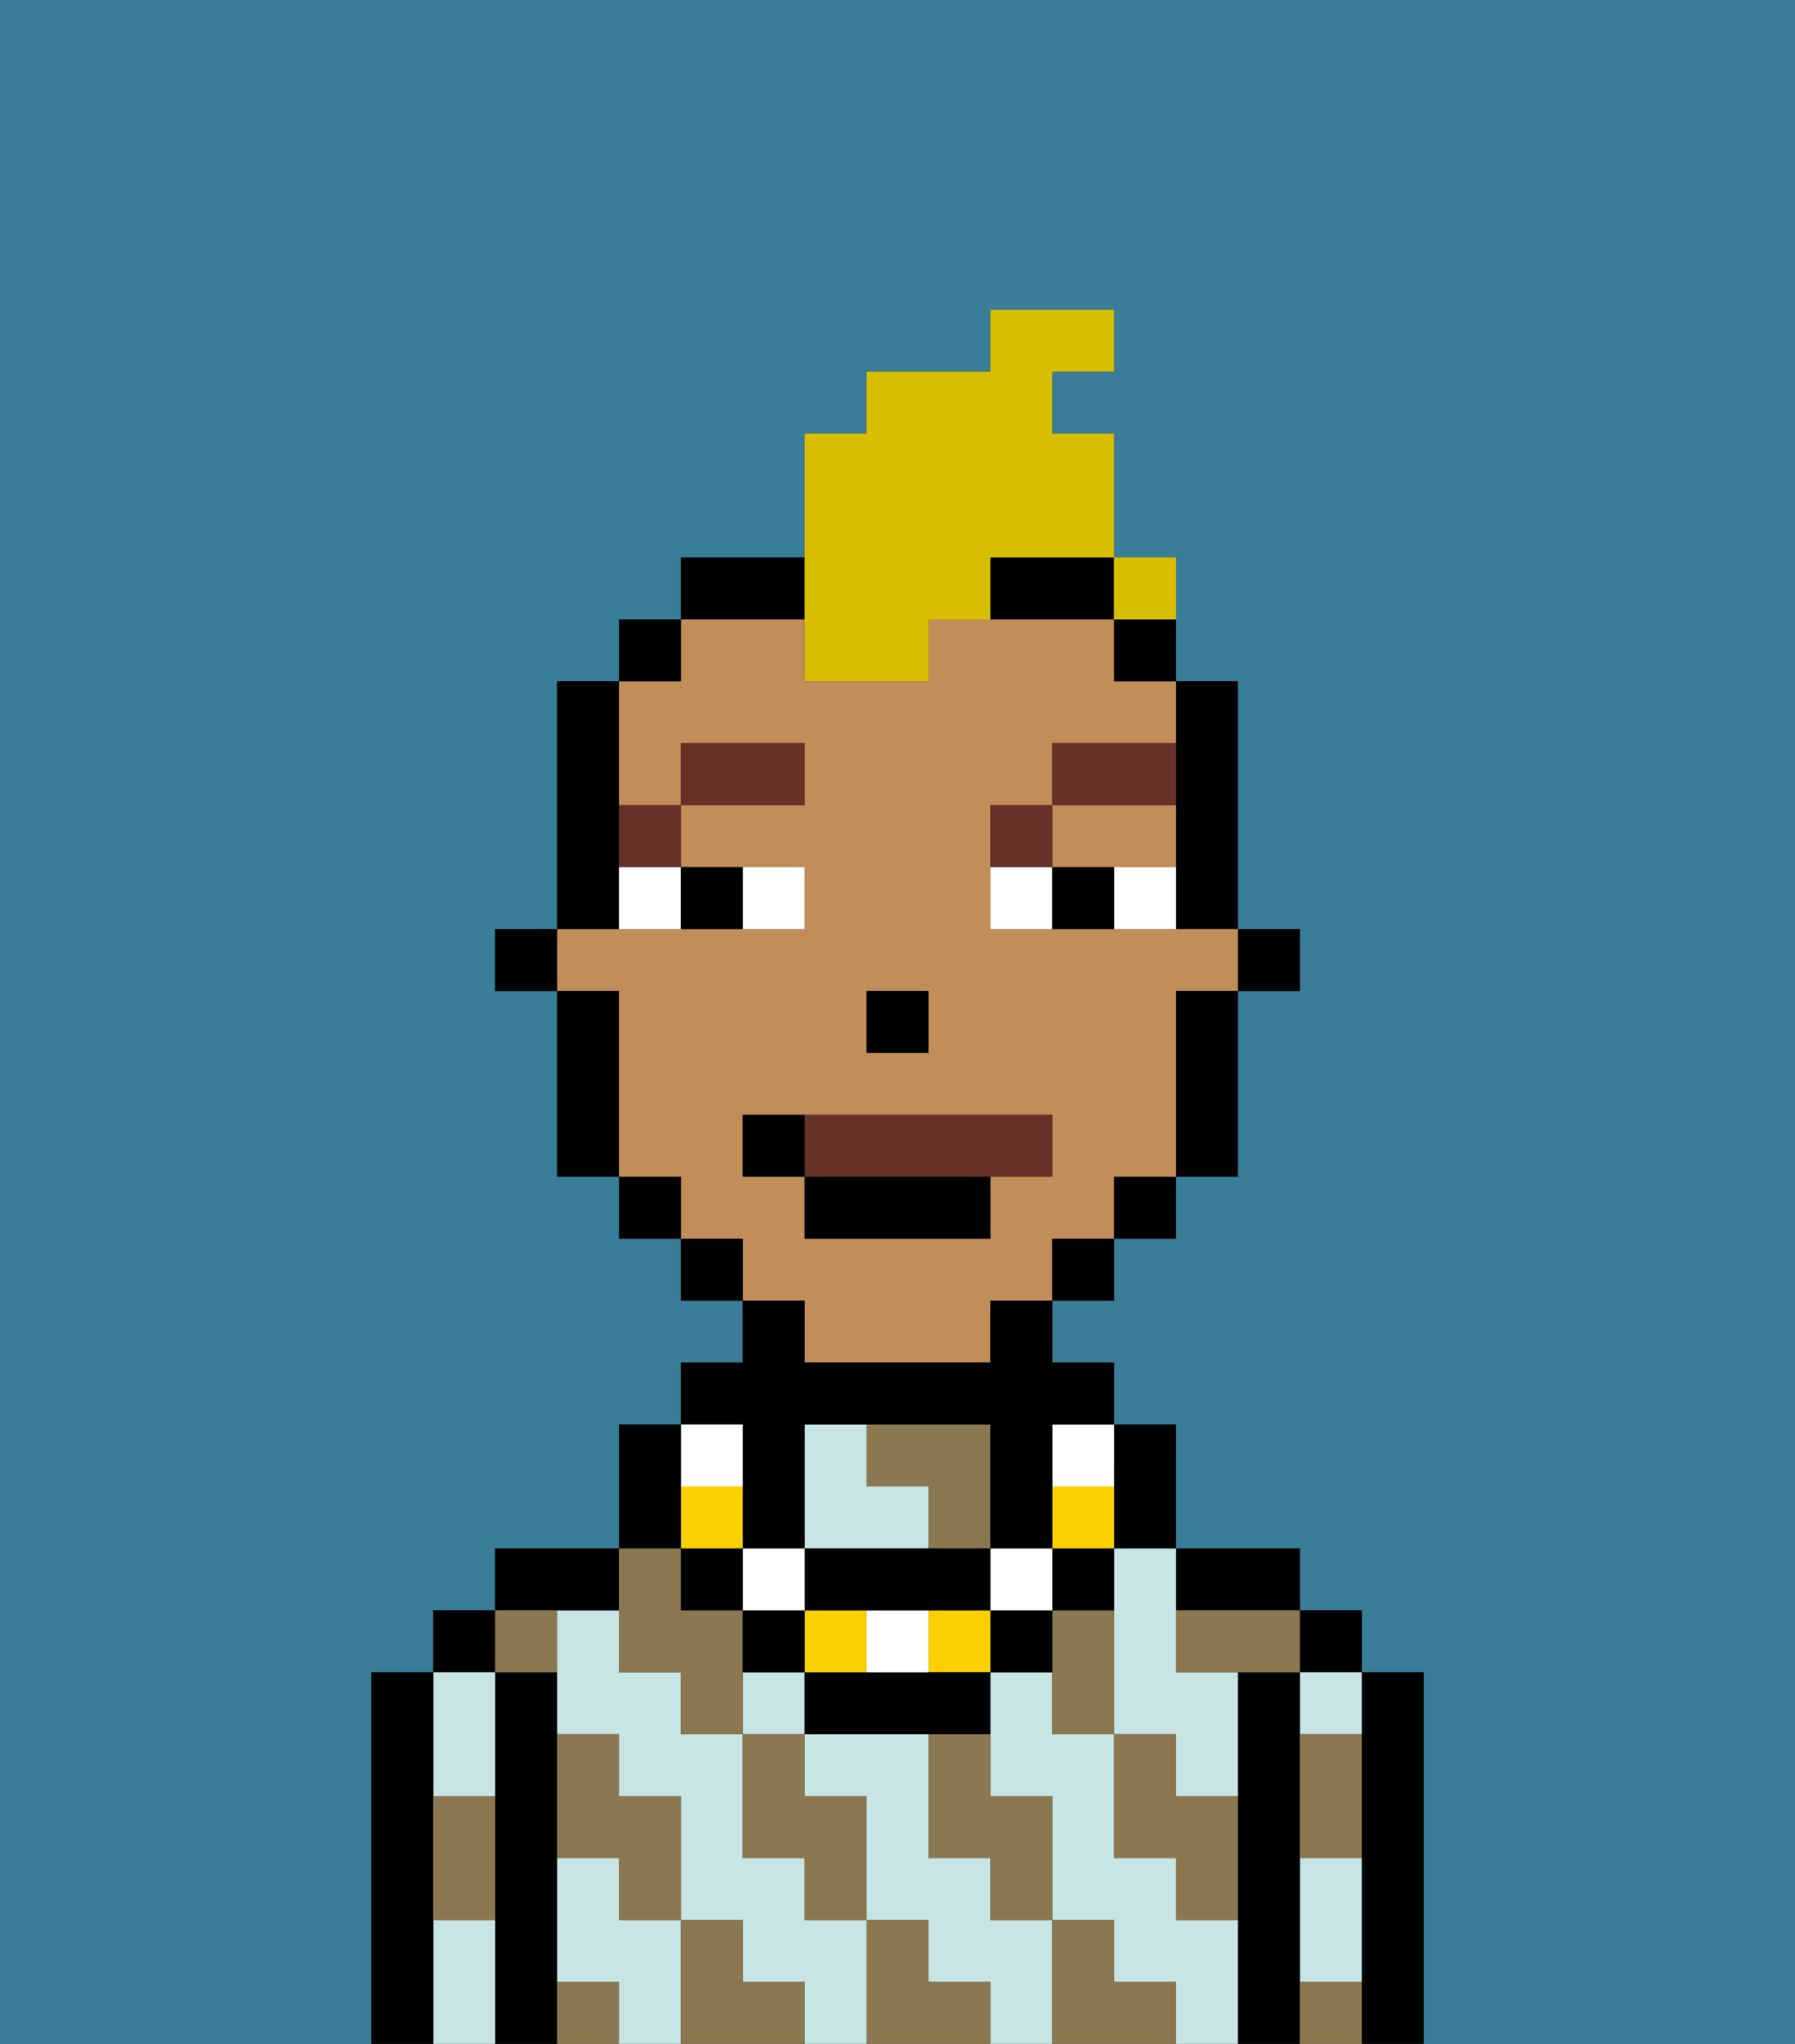 <svg xmlns="http://www.w3.org/2000/svg" viewBox="0 0 29 33"><rect x="0" y="0" width="29" height="33" fill="#333333" stroke="none"/><defs><style>polygon,rect,path{shape-rendering:crispedges;}.ja48-1{fill:#397d98;}.ja48-2{fill:#000000;}.ja48-3{fill:#c6e5e4;}.ja48-4{fill:#8c7850;}.ja48-5{fill:#c18d59;}.ja48-6{fill:#ffffff;}.ja48-7{fill:#663228;}.ja48-8{fill:#fad000;}.ja48-9{fill:#663228;}.ja48-10{fill:#d8be00;}</style></defs><path class="ja48-1" d="M0,33H6V27H7V26H8V25h2V23h1V22h1V21H11V20H10V19H9V16H8V15H9V11h1V10h1V9h2V7h1V6h2V5h2V6H17V7h1V9h1v2h1v4h1v1H20v3H19v1H18v1H17v1h1v1h1v2h2v1h1v1h1v6h6V0H0Z"/><path class="ja48-2" d="M23,27H22v6h1V27Z"/><rect class="ja48-2" x="21" y="26" width="1" height="1"/><path class="ja48-3" d="M21,31v1h1V30H21Z"/><path class="ja48-3" d="M21,28h1V27H21Z"/><path class="ja48-2" d="M21,31V27H20v6h1V31Z"/><path class="ja48-2" d="M20,26h1V25H19v1Z"/><rect class="ja48-3" x="12" y="27" width="1" height="1"/><path class="ja48-3" d="M13,31V30H12V28H11V27H10V26H9v2h1v1h1v2h1v1h1v1h1V31Z"/><path class="ja48-3" d="M16,31V30H15V28H13v1h1v2h1v1h1v1h1V31Z"/><path class="ja48-3" d="M15,24H14V23H13v2h2Z"/><path class="ja48-3" d="M10,31V30H9v2h1v1h1V31Z"/><path class="ja48-3" d="M19,31V30H18V28H17V27H16v2h1v2h1v1h1v1h1V31Z"/><path class="ja48-3" d="M18,26v2h1v1h1V27H19V25H18Z"/><path class="ja48-2" d="M10,26V25H8v1h2Z"/><path class="ja48-2" d="M9,31V27H8v6H9V31Z"/><rect class="ja48-2" x="7" y="26" width="1" height="1"/><path class="ja48-3" d="M7,31v2H8V31Z"/><path class="ja48-3" d="M8,29V27H7v2Z"/><path class="ja48-2" d="M7,30V27H6v6H7V30Z"/><path class="ja48-4" d="M21,29v1h1V28H21Z"/><path class="ja48-4" d="M21,32v1h1V32Z"/><path class="ja48-4" d="M19,26v1h2V26H19Z"/><path class="ja48-4" d="M19,28H18v2h1v1h1V29H19Z"/><path class="ja48-4" d="M17,26v2h1V26Z"/><path class="ja48-4" d="M18,32V31H17v2h2V32Z"/><path class="ja48-4" d="M15,29v1h1v1h1V29H16V28H15Z"/><path class="ja48-4" d="M15,24v1h1V23H14v1Z"/><path class="ja48-4" d="M15,32V31H14v2h2V32Z"/><path class="ja48-4" d="M12,29v1h1v1h1V29H13V28H12Z"/><path class="ja48-4" d="M10,27h1v1h1V26H11V25H10v2Z"/><path class="ja48-4" d="M12,32V31H11v2h2V32Z"/><path class="ja48-4" d="M10,30v1h1V29H10V28H9v2Z"/><path class="ja48-4" d="M9,32v1h1V32Z"/><path class="ja48-4" d="M9,27V26H8v1Z"/><path class="ja48-4" d="M7,30v1H8V29H7Z"/><rect class="ja48-2" x="20" y="15" width="1" height="1"/><path class="ja48-2" d="M19,13v2h1V11H19v2Z"/><path class="ja48-5" d="M13,22h3V21h1V20h1V19h1V16h1V15H16V13h1V12h2V11H18V10H15v1H13V10H11v1H10v2h1V12h2v1H11v1h2v1H9v1h1v3h1v1h1v1h1Zm1-6h1v1H14Zm-2,3V18h5v1H16v1H13V19Z"/><path class="ja48-5" d="M18,14h1V13H17v1Z"/><path class="ja48-2" d="M19,17v2h1V16H19Z"/><path class="ja48-2" d="M18,11h1V10H18Z"/><rect class="ja48-2" x="18" y="19" width="1" height="1"/><rect class="ja48-2" x="17" y="20" width="1" height="1"/><path class="ja48-2" d="M13,9H11v1h2Z"/><path class="ja48-2" d="M16,10h2V9H16Z"/><rect class="ja48-2" x="11" y="20" width="1" height="1"/><rect class="ja48-2" x="10" y="10" width="1" height="1"/><rect class="ja48-2" x="10" y="19" width="1" height="1"/><path class="ja48-2" d="M10,14V11H9v4h1Z"/><path class="ja48-2" d="M10,16H9v3h1V16Z"/><rect class="ja48-2" x="8" y="15" width="1" height="1"/><rect class="ja48-2" x="14" y="16" width="1" height="1"/><path class="ja48-6" d="M13,15V14H12v1Z"/><path class="ja48-6" d="M10,15h1V14H10Z"/><path class="ja48-6" d="M18,14v1h1V14Z"/><path class="ja48-6" d="M16,14v1h1V14Z"/><path class="ja48-2" d="M12,15V14H11v1Z"/><path class="ja48-2" d="M17,14v1h1V14Z"/><path class="ja48-7" d="M11,14V13H10v1Z"/><rect class="ja48-7" x="11" y="12" width="2" height="1"/><path class="ja48-7" d="M17,13H16v1h1Z"/><path class="ja48-7" d="M19,12H17v1h2Z"/><path class="ja48-2" d="M18,25h1V23H18v2Z"/><rect class="ja48-2" x="17" y="25" width="1" height="1"/><path class="ja48-8" d="M18,24H17v1h1Z"/><path class="ja48-6" d="M17,24h1V23H17Z"/><path class="ja48-2" d="M16,26v1h1V26Z"/><rect class="ja48-6" x="16" y="25" width="1" height="1"/><rect class="ja48-8" x="15" y="26" width="1" height="1"/><path class="ja48-2" d="M14,27H13v1h3V27H14Z"/><path class="ja48-6" d="M14,27h1V26H14Z"/><rect class="ja48-8" x="13" y="26" width="1" height="1"/><path class="ja48-2" d="M14,26h2V25H13v1Z"/><path class="ja48-2" d="M13,26H12v1h1Z"/><rect class="ja48-6" x="12" y="25" width="1" height="1"/><path class="ja48-2" d="M12,24v1h1V23h3v2h1V23h1V22H17V21H16v1H13V21H12v1H11v1h1Z"/><rect class="ja48-2" x="11" y="25" width="1" height="1"/><rect class="ja48-8" x="11" y="24" width="1" height="1"/><rect class="ja48-6" x="11" y="23" width="1" height="1"/><path class="ja48-2" d="M11,24V23H10v2h1Z"/><path class="ja48-9" d="M16,19h1V18H13v1Z"/><rect class="ja48-2" x="13" y="19" width="3" height="1"/><path class="ja48-2" d="M13,18H12v1h1Z"/><path class="ja48-10" d="M13,11h2V10h1V9h2V7H17V6h1V5H16V6H14V7H13v4Z"/><path class="ja48-10" d="M19,10V9H18v1Z"/><rect class="ja48-10" x="18" y="9" width="1" height="1"></rect></svg>